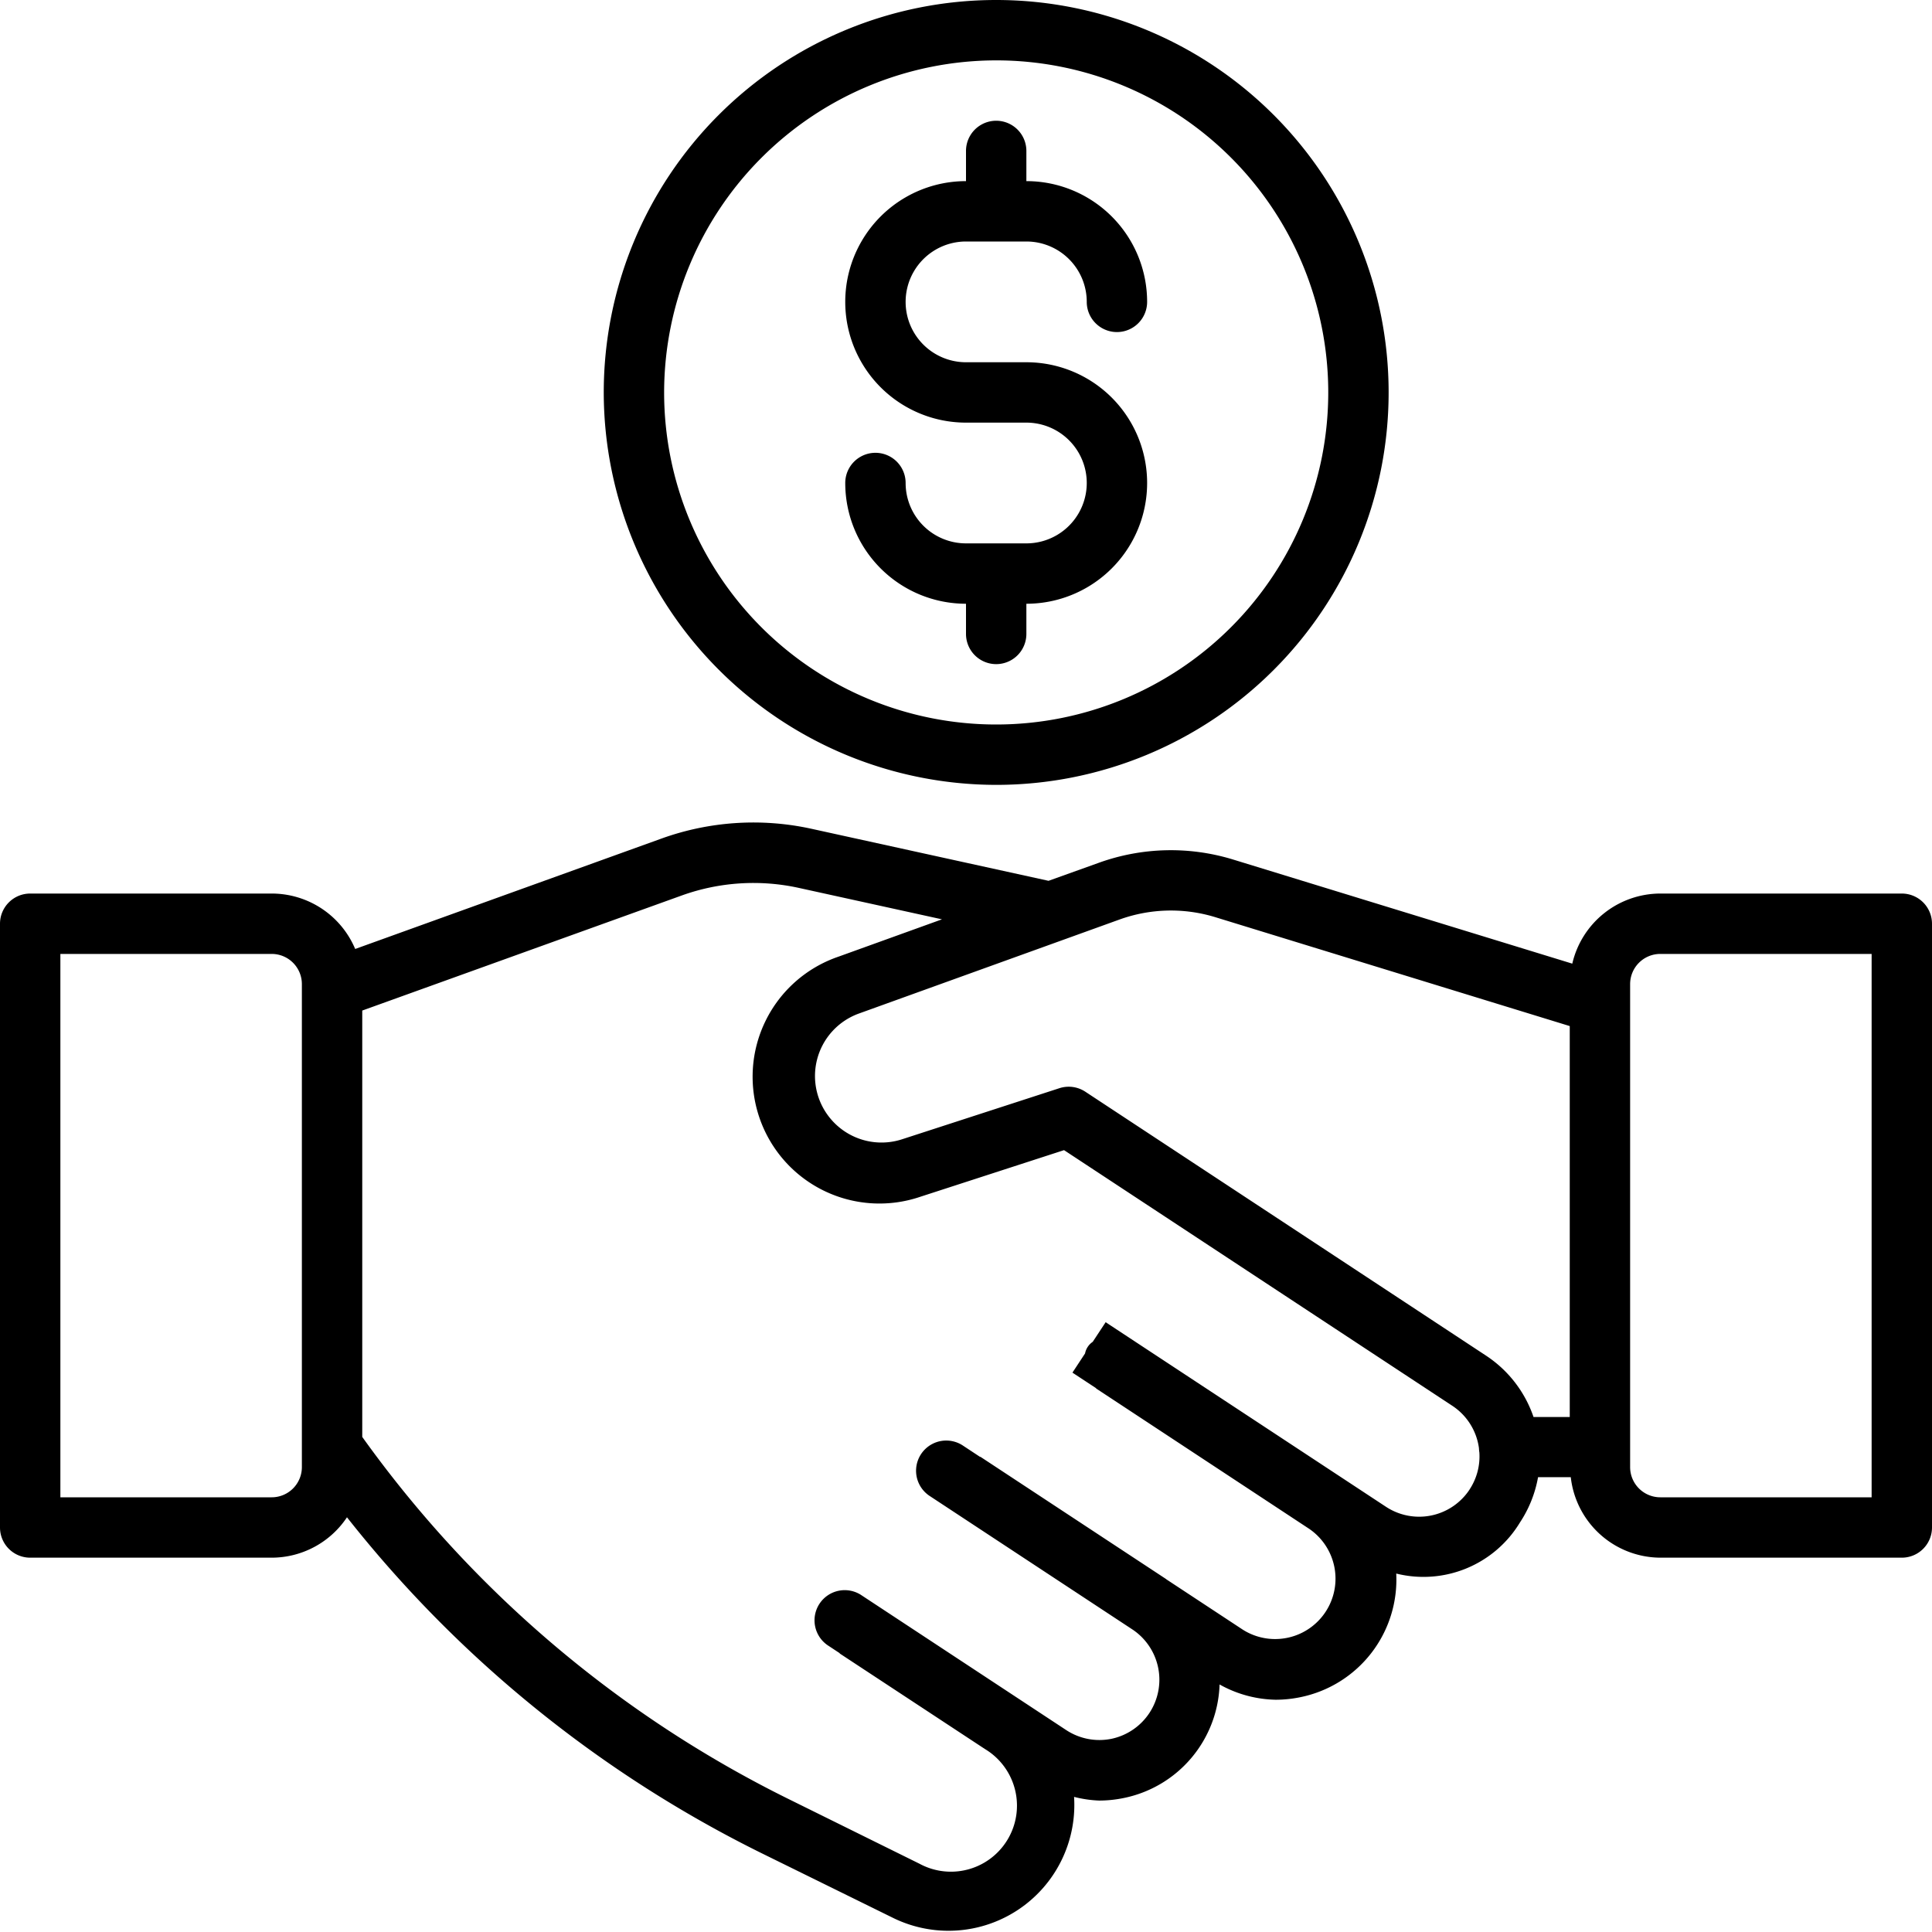 <svg xmlns="http://www.w3.org/2000/svg" data-name="Layer 1" viewBox="0 0 32 32"><path d="M17,9H16a1,1,0,0,1-1-1,.5.5,0,0,0-1,0,2,2,0,0,0,2,2v.5a.5.5,0,0,0,1,0V10a2,2,0,0,0,0-4H16a1,1,0,0,1,0-2h1a1,1,0,0,1,1,1,.5.5,0,0,0,1,0,2,2,0,0,0-2-2V2.5a.5.5,0,0,0-1,0V3a2,2,0,0,0,0,4h1a1,1,0,0,1,0,2Zm-.5,4A6.5,6.5,0,1,0,10,6.5,6.508,6.508,0,0,0,16.5,13Zm0-12A5.5,5.5,0,1,1,11,6.5,5.506,5.506,0,0,1,16.5,1Zm15,13.8h-4a1.5,1.5,0,0,0-1.458,1.161l-5.623-1.726a3.518,3.518,0,0,0-2.215.054l-.837.3-3.923-.861a4.492,4.492,0,0,0-2.49.162L5.883,15.718A1.5,1.5,0,0,0,4.5,14.8H.5a.5.5,0,0,0-.5.5v10a.5.5,0,0,0,.5.5h4a1.5,1.5,0,0,0,1.247-.669A20.064,20.064,0,0,0,12.625,30.7l2.158,1.062a2.084,2.084,0,0,0,3.007-2,1.968,1.968,0,0,0,.414.061,2.031,2.031,0,0,0,.408-.042A1.984,1.984,0,0,0,20.2,27.9a1.973,1.973,0,0,0,.93.253,2.023,2.023,0,0,0,.407-.042,1.987,1.987,0,0,0,1.589-2.048,1.867,1.867,0,0,0,2.049-.846,1.99,1.99,0,0,0,.3-.75h.542A1.5,1.5,0,0,0,27.5,25.8h4a.5.5,0,0,0,.5-.5v-10A.5.5,0,0,0,31.5,14.8ZM5,24.3a.5.5,0,0,1-.5.5H1v-9H4.5a.5.5,0,0,1,.5.5Zm19.341.371a1,1,0,0,1-1.385.286L18.313,21.9l-.214.325a.3.3,0,0,0-.127.192l-.209.318.383.252c.005,0,.008.009.013.013l3.525,2.322a1,1,0,0,1-1.1,1.67l-1.262-.831-.014-.011-3.068-2.02-.008,0-.291-.192a.5.5,0,0,0-.55.835l3.373,2.221A1,1,0,0,1,18.41,28.8a1,1,0,0,1-.751-.145l-3.386-2.23a.5.5,0,1,0-.55.835l.176.116c.005,0,.008.01.014.014l2.4,1.579a1.094,1.094,0,0,1-1.084,1.9L13.066,29.8A19.062,19.062,0,0,1,6,23.8V16.738l5.292-1.906a3.508,3.508,0,0,1,1.937-.126l2.373.521-1.716.619a2.1,2.1,0,0,0,1.361,3.975l2.377-.771,6.432,4.235a1,1,0,0,1,.44.7.6.6,0,0,0,.007.073A.994.994,0,0,1,24.341,24.67ZM26,23.47h-.6a1.982,1.982,0,0,0-.792-1.02l-6.632-4.368a.5.5,0,0,0-.429-.058l-2.606.846a1.1,1.1,0,0,1-1.158-.31,1.1,1.1,0,0,1,.444-1.773l4.319-1.558a2.508,2.508,0,0,1,1.582-.038L26,16.995Zm5,1.33H27.5a.5.5,0,0,1-.5-.5v-8a.5.5,0,0,1,.5-.5H31Z"/></svg>